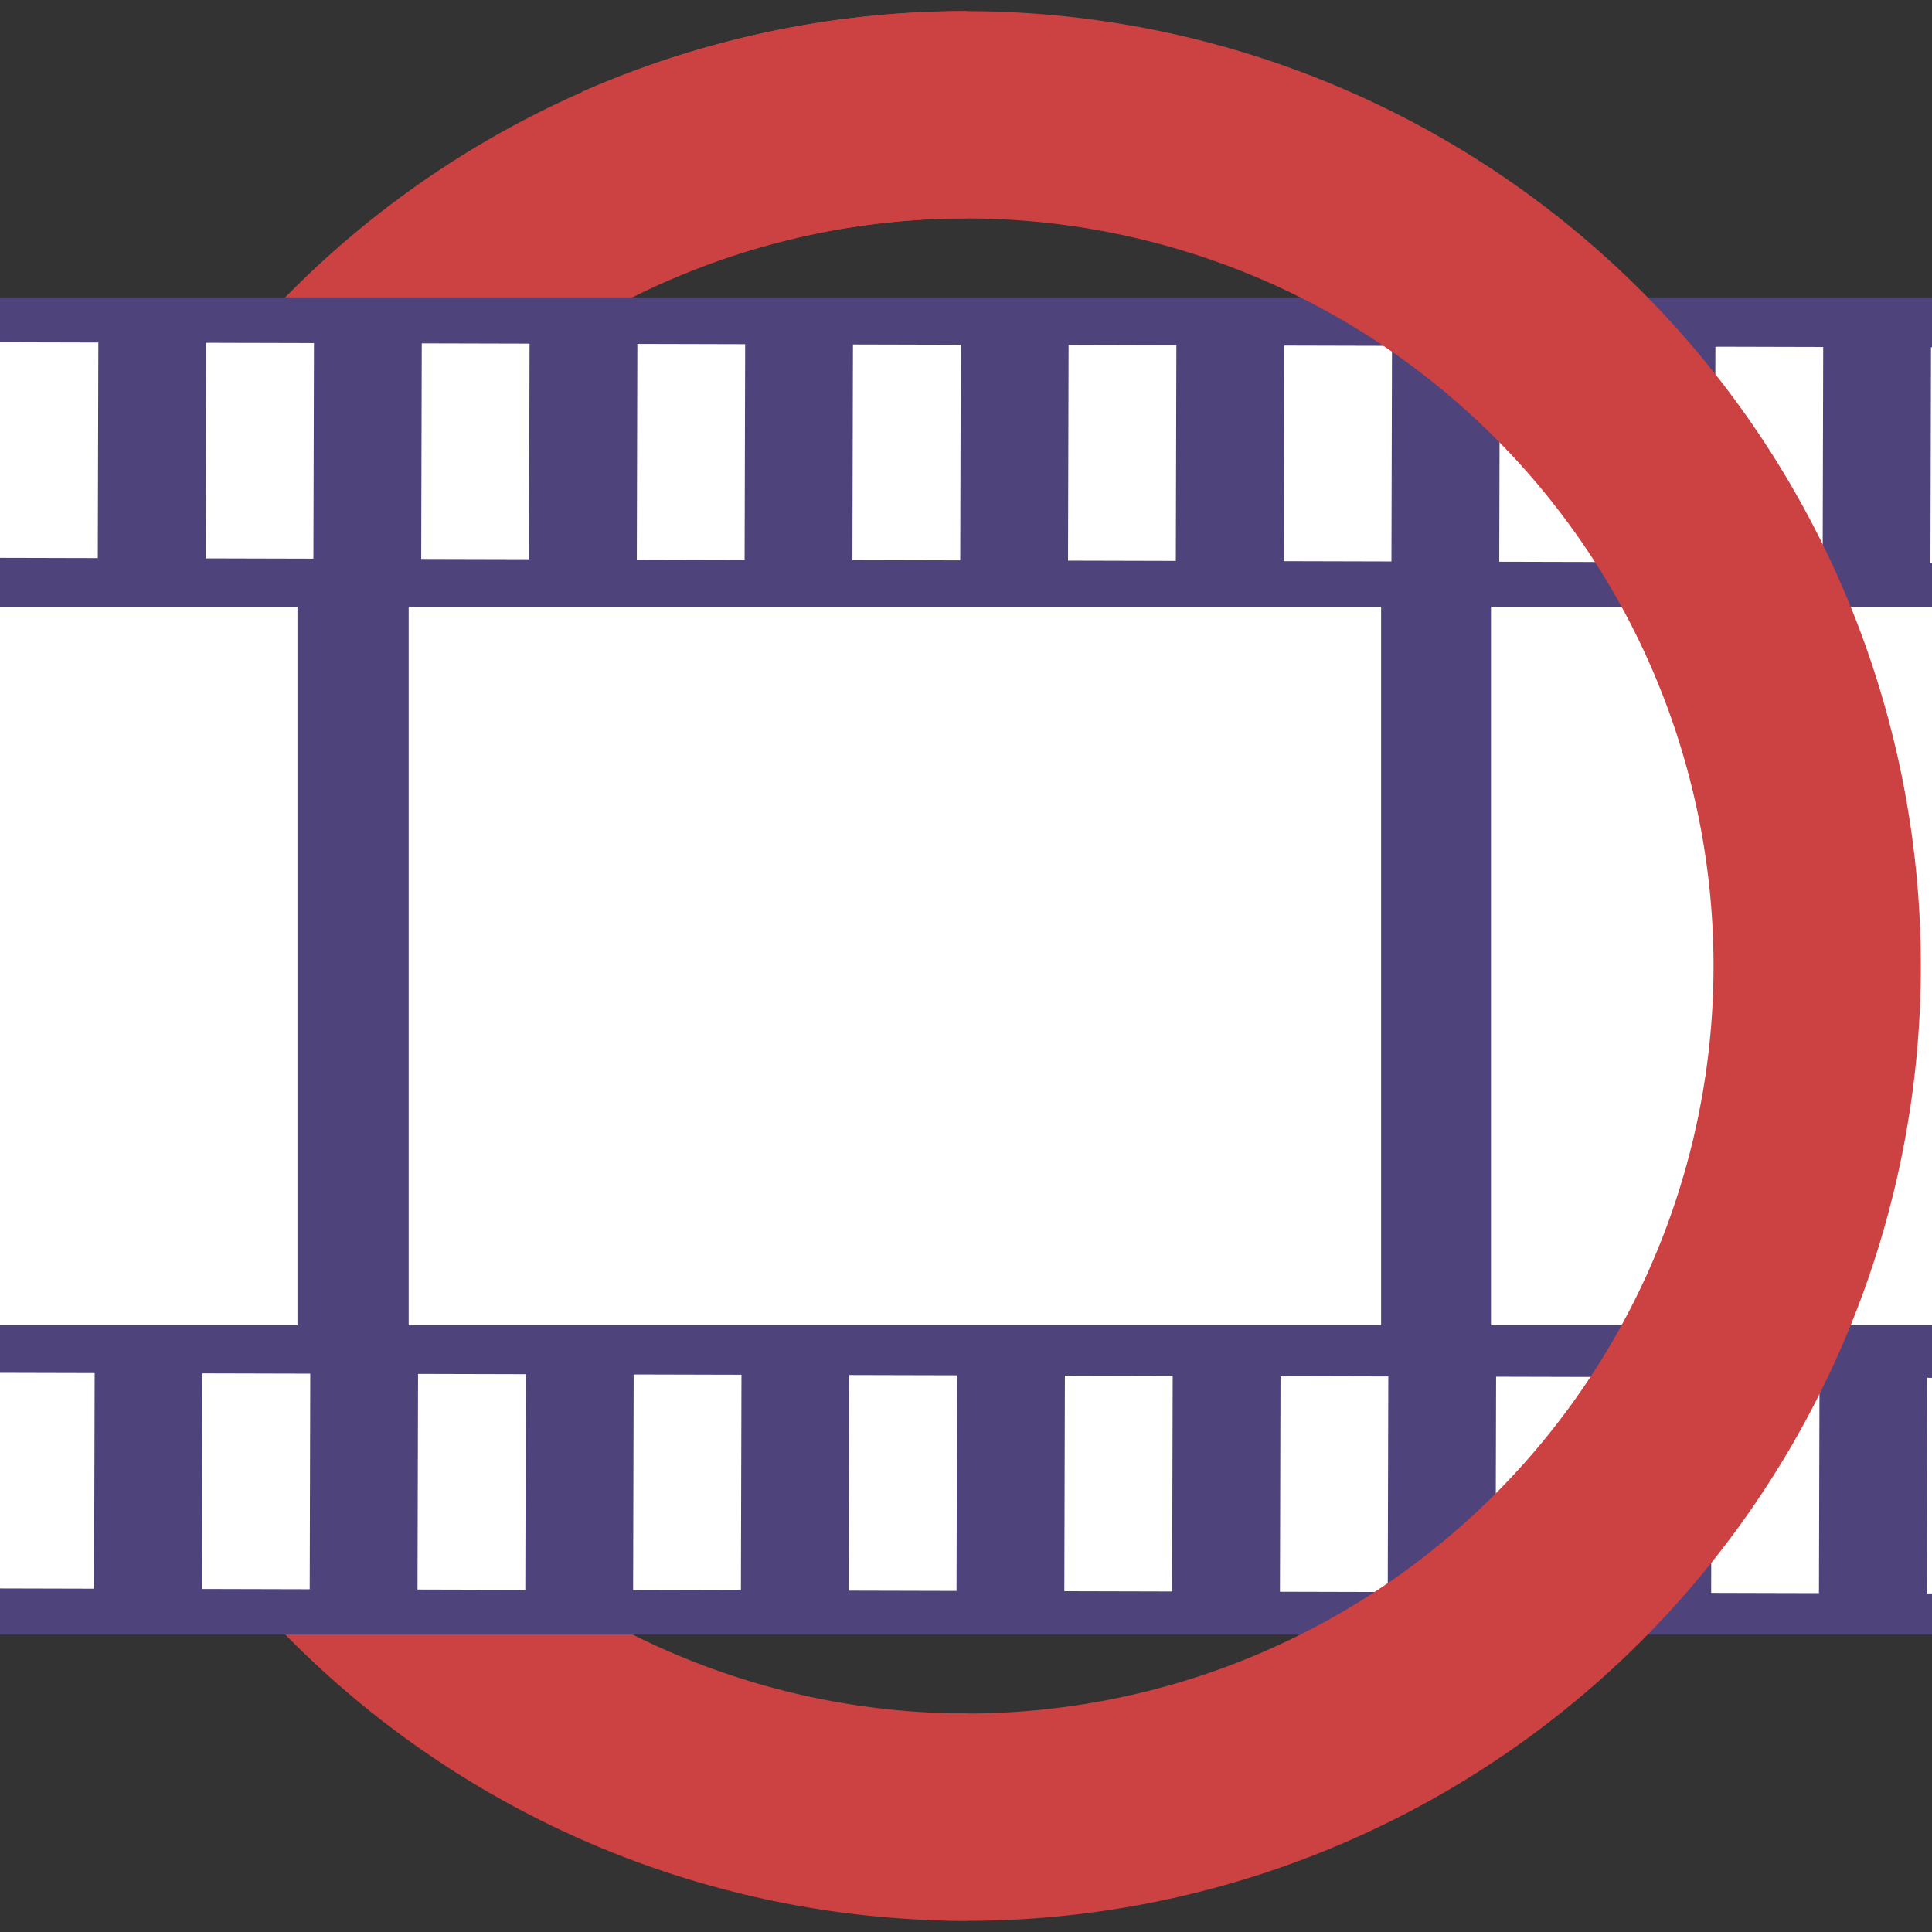 <?xml version="1.0" encoding="UTF-8" standalone="no"?>
<svg
   xmlns:dc="http://purl.org/dc/elements/1.1/"
   xmlns:cc="http://creativecommons.org/ns#"
   xmlns:rdf="http://www.w3.org/1999/02/22-rdf-syntax-ns#"
   xmlns:svg="http://www.w3.org/2000/svg"
   xmlns="http://www.w3.org/2000/svg"
   xmlns:xlink="http://www.w3.org/1999/xlink"
   width="512"
   height="512"
   viewBox="0 0 135.467 135.467"
   version="1.1"
   id="svg8">
  <rect x="0" y="0" width="135.467" height="135.467" fill="#333333" stroke="none"/>
  <defs
     id="defs2">
    <rect
       x="21.959"
       y="208.038"
       width="128.332"
       height="54.449"
       id="rect960" />
    <rect
       x="38.078"
       y="205.492"
       width="148.738"
       height="128.718"
       id="rect926" />
    <rect
       id="rect879"
       height="67.828"
       width="115.862"
       y="201.111"
       x="23.499" />
    <marker
       orient="auto"
       refY="0.0"
       refX="0.0"
       id="marker1185"
       style="overflow:visible">
      <path
         id="path1183"
         d="M 0.0,0.0 L 5.0,-5.0 L -12.5,0.0 L 5.0,5.0 L 0.0,0.0 z "
         style="fill-rule:evenodd;stroke:#000000;stroke-width:1pt;stroke-opacity:1;fill:#000000;fill-opacity:1"
         transform="scale(0.8) translate(12.5,0)" />
    </marker>
    <marker
       orient="auto"
       refY="0.0"
       refX="0.0"
       id="Arrow1Lstart"
       style="overflow:visible">
      <path
         id="path907"
         d="M 0.0,0.0 L 5.0,-5.0 L -12.5,0.0 L 5.0,5.0 L 0.0,0.0 z "
         style="fill-rule:evenodd;stroke:#000000;stroke-width:1pt;stroke-opacity:1;fill:#000000;fill-opacity:1"
         transform="scale(0.8) translate(12.5,0)" />
    </marker>
    <linearGradient
       id="linearGradient1011">
      <stop
         style="stop-color:#e6f7fd;stop-opacity:1"
         offset="0"
         id="stop1007" />
      <stop
         style="stop-color:#a2b9bd;stop-opacity:1"
         offset="1"
         id="stop1009" />
    </linearGradient>
    <linearGradient
       xlink:href="#linearGradient1011"
       id="linearGradient1013-3-3"
       x1="57.503"
       y1="154.557"
       x2="43.346"
       y2="214.979"
       gradientUnits="userSpaceOnUse"
       gradientTransform="matrix(1.576,0.596,-0.595,1.582,79.167,-80.9)" />
    <rect
       x="23.499"
       y="201.111"
       width="115.862"
       height="67.828"
       id="rect879-7" />
    <rect
       x="23.499"
       y="201.111"
       width="115.862"
       height="67.828"
       id="rect892" />
    <rect
       x="23.499"
       y="201.111"
       width="115.862"
       height="67.828"
       id="rect879-3" />
    <rect
       x="23.499"
       y="201.111"
       width="115.862"
       height="67.828"
       id="rect880-6" />
    <rect
       x="23.499"
       y="201.111"
       width="115.862"
       height="67.828"
       id="rect879-6" />
    <rect
       x="23.499"
       y="201.111"
       width="115.862"
       height="67.828"
       id="rect904" />
    <rect
       x="23.499"
       y="201.111"
       width="115.862"
       height="67.828"
       id="rect879-70" />
    <rect
       x="23.499"
       y="201.111"
       width="115.862"
       height="67.828"
       id="rect1016" />
  </defs>
  <g
     id="layer1"
     transform="translate(0,-161.533)">
    <path
       id="path868-3-2-8"
       style="fill:none;fill-opacity:1;fill-rule:evenodd;stroke:#cc4141;stroke-width:14.536;stroke-linejoin:round;stroke-miterlimit:2.9;stroke-dasharray:none;stroke-dashoffset:109.22;stroke-opacity:1;paint-order:stroke fill markers"
       d="M 288.944,-67.799 A 59.683,59.683 0 0 1 229.269,-8.116 59.683,59.683 0 0 1 169.577,-67.783"
       transform="rotate(90)" />
    <rect
       y="-0.396"
       x="-276.145"
       height="150.535"
       width="93.758"
       id="rect880-9"
       style="opacity:1;fill:#4e437b;fill-opacity:1;fill-rule:evenodd;stroke:none;stroke-width:0.146;stroke-linecap:butt;stroke-linejoin:round;stroke-miterlimit:4;stroke-dasharray:none;stroke-opacity:1;paint-order:stroke fill markers"
       transform="rotate(-90)" />
    <path
       id="path905-6"
       d="M -0.685,193.089 150.615,193.48"
       style="fill:#ffffff;fill-opacity:1;fill-rule:evenodd;stroke:#ffffff;stroke-width:15.117;stroke-linecap:butt;stroke-linejoin:miter;stroke-miterlimit:2.9;stroke-dasharray:7.559, 7.559;stroke-dashoffset:75.588;stroke-opacity:1" />
    <path
       style="fill:#ffffff;fill-opacity:1;fill-rule:evenodd;stroke:#ffffff;stroke-width:15.117;stroke-linecap:butt;stroke-linejoin:miter;stroke-miterlimit:2.9;stroke-dasharray:7.559, 7.559;stroke-dashoffset:75.588;stroke-opacity:1"
       d="M -0.944,265.349 150.309,265.74"
       id="path905-3-0" />
    <rect
       y="204.079"
       x="28.655"
       height="50.375"
       width="68.184"
       id="rect882-3-3-6"
       style="opacity:1;fill:#ffffff;fill-opacity:1;fill-rule:evenodd;stroke:none;stroke-width:0.098;stroke-linecap:butt;stroke-linejoin:round;stroke-miterlimit:4;stroke-dasharray:none;stroke-opacity:1;paint-order:stroke fill markers" />
    <rect
       style="opacity:1;fill:#ffffff;fill-opacity:1;fill-rule:evenodd;stroke:none;stroke-width:0.098;stroke-linecap:butt;stroke-linejoin:round;stroke-miterlimit:4;stroke-dasharray:none;stroke-opacity:1;paint-order:stroke fill markers"
       id="rect882-3-3-6-7"
       width="68.184"
       height="50.375"
       x="104.544"
       y="204.079" />
    <path
       style="fill:none;fill-opacity:1;fill-rule:evenodd;stroke:#cc4141;stroke-width:14.536;stroke-linejoin:round;stroke-miterlimit:2.9;stroke-dasharray:none;stroke-dashoffset:109.22;stroke-opacity:1;paint-order:stroke fill markers"
       id="path868-3-2"
       d="m 43.722,174.626 a 59.683,59.683 0 0 1 66.153,12.377 59.683,59.683 0 0 1 12.567,66.118 59.683,59.683 0 0 1 -57,35.784" />
    <rect
       style="opacity:1;fill:#ffffff;fill-opacity:1;fill-rule:evenodd;stroke:none;stroke-width:0.098;stroke-linecap:butt;stroke-linejoin:round;stroke-miterlimit:4;stroke-dasharray:none;stroke-opacity:1;paint-order:stroke fill markers"
       id="rect882-3-3-6-9"
       width="68.184"
       height="50.375"
       x="-47.328"
       y="204.079" />
  </g>
</svg>
